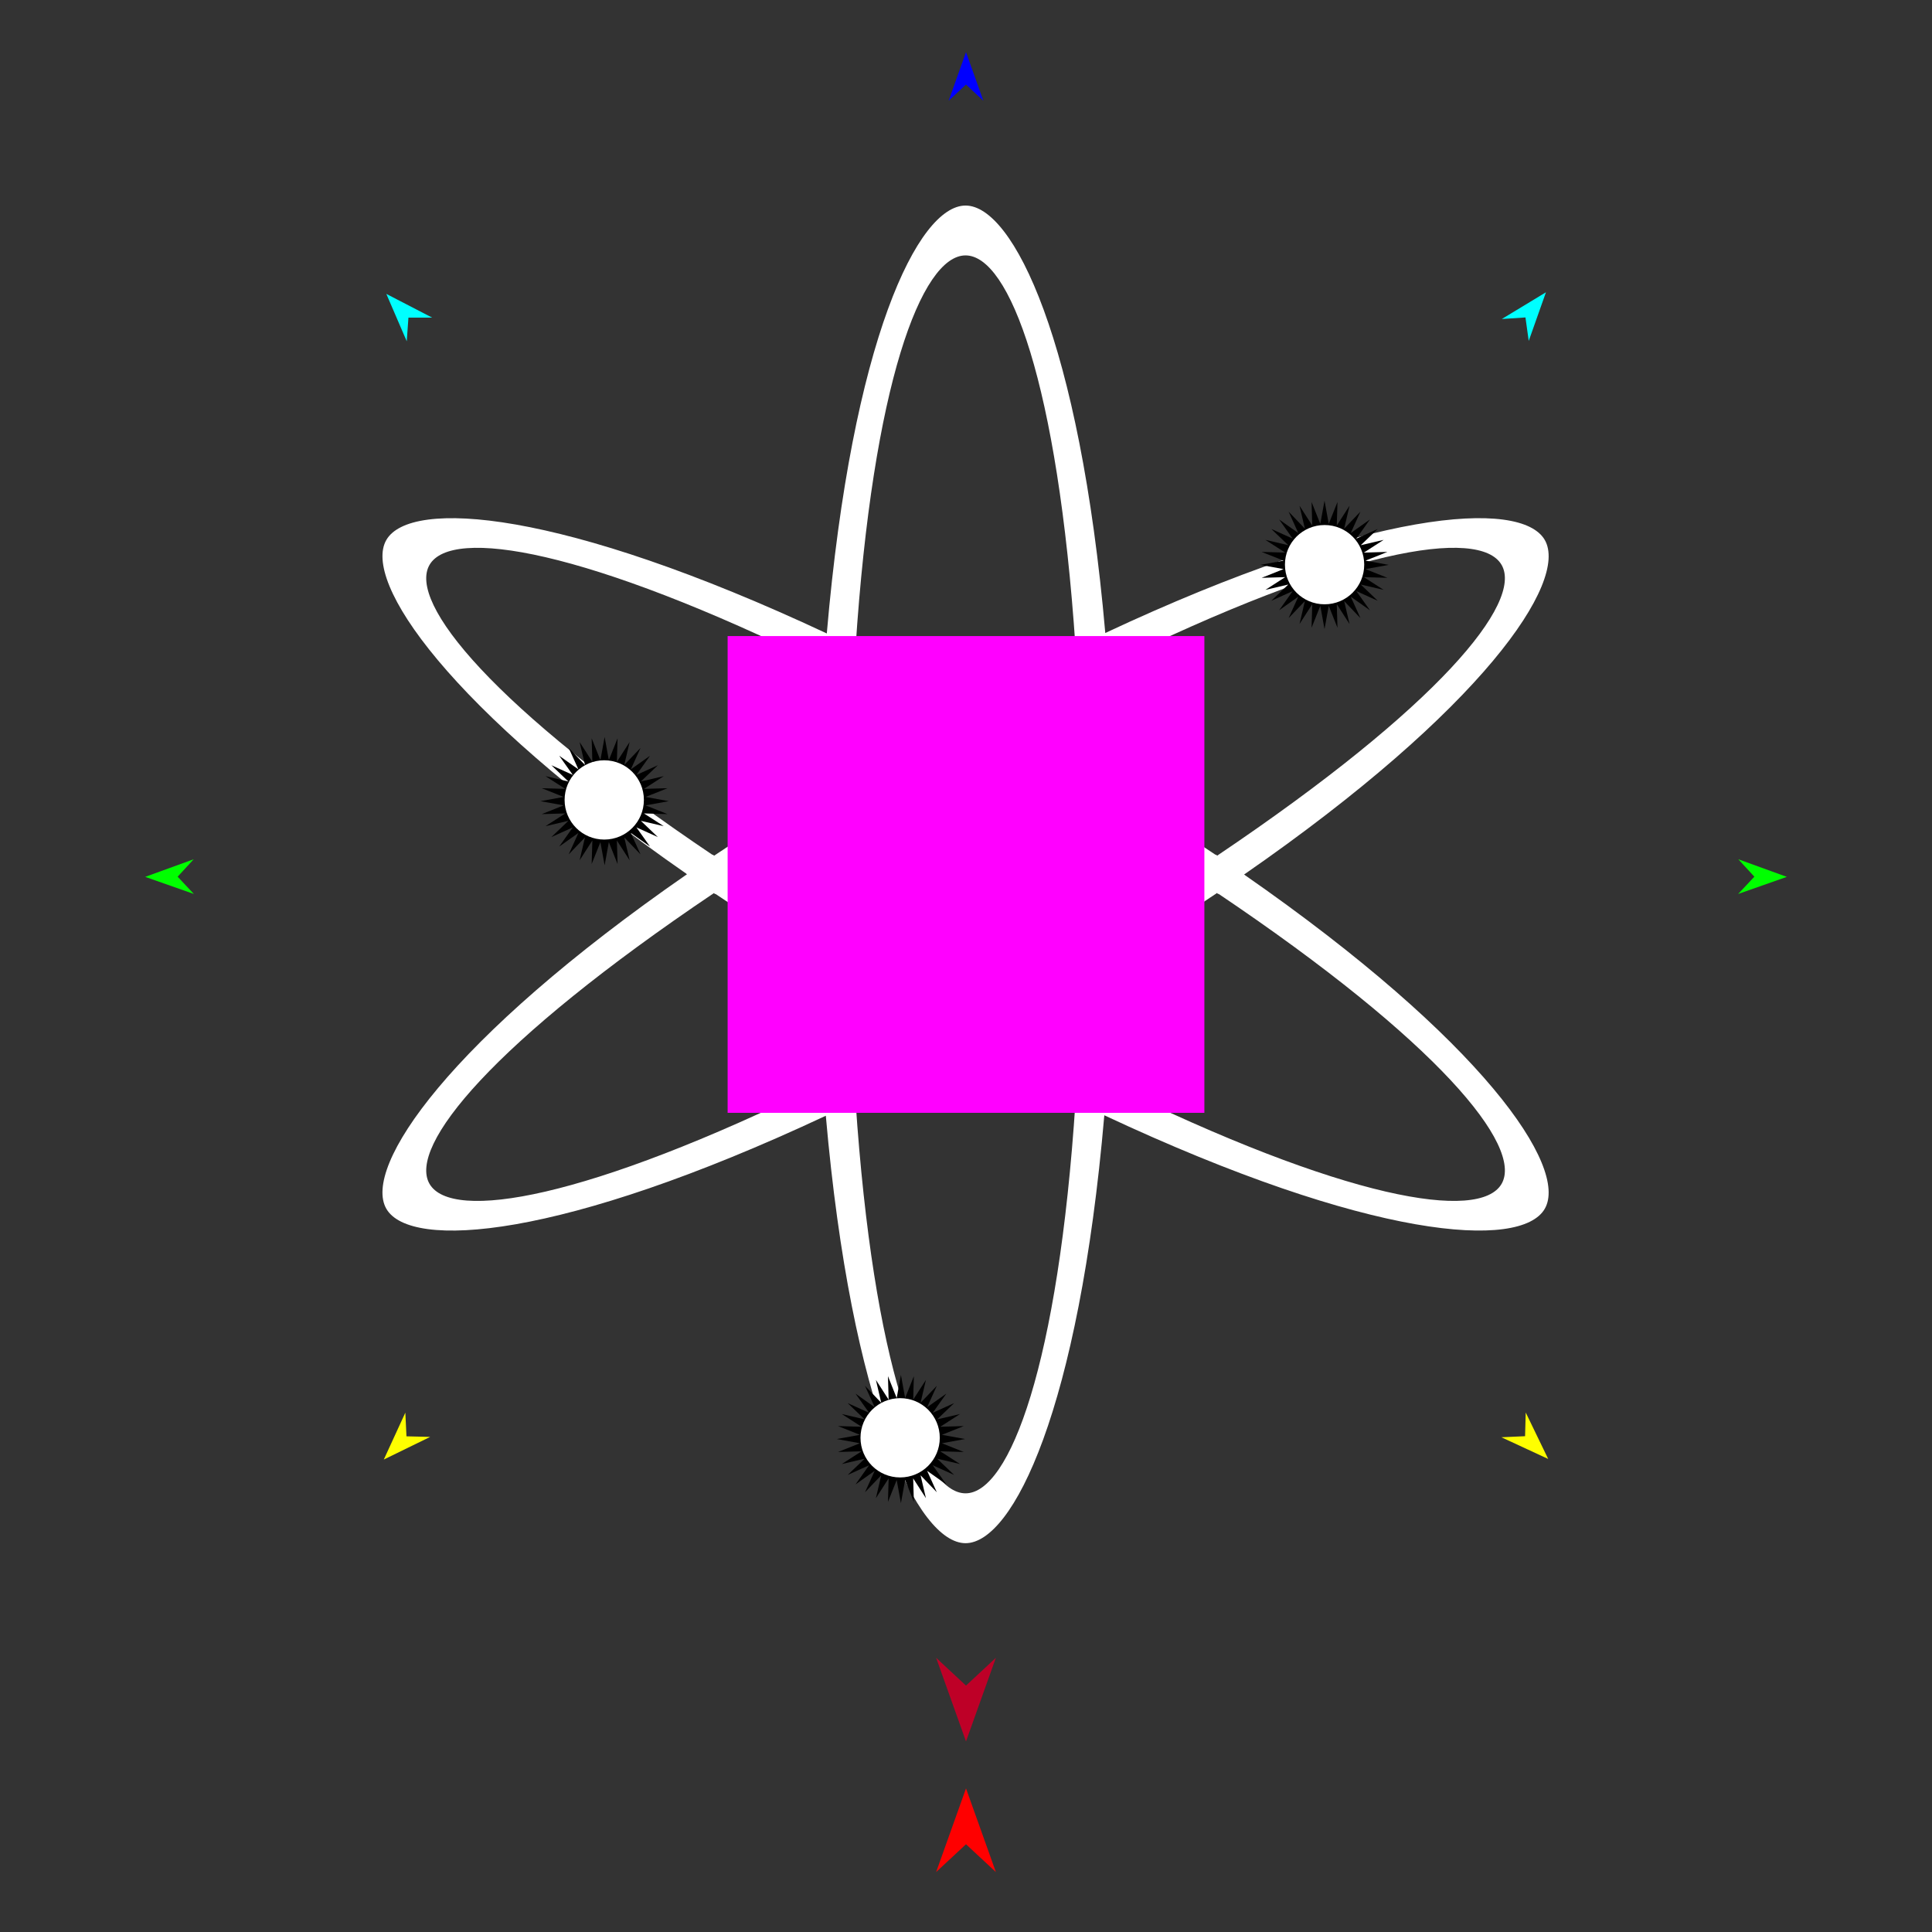 <?xml version="1.0" encoding="utf-8"?>
<!-- Generator: Moho 12.5 build 22414 -->
<!DOCTYPE svg PUBLIC "-//W3C//DTD SVG 1.1//EN" "http://www.w3.org/Graphics/SVG/1.1/DTD/svg11.dtd">
<svg version="1.1" id="Frame_0" xmlns="http://www.w3.org/2000/svg" xmlns:xlink="http://www.w3.org/1999/xlink" width="720px" height="720px">
<rect width="100%" height="100%" fill="#333333" stroke="none"/>
<g id="atom_2">
<g id="atom">
<path fill="#ffffff" fill-rule="evenodd" stroke="none" d="M 463.630 325.914 C 460.287 328.229 456.901 330.543 453.605 332.762 C 536.066 388.184 567.714 427.131 559.599 441.186 C 551.433 455.331 501.303 447.207 412.526 403.496 C 408.908 401.714 405.236 399.880 401.579 398.026 C 392.153 393.249 382.395 388.134 372.144 382.561 C 368.064 384.841 363.959 387.104 359.866 389.330 C 374.456 397.302 388.192 404.370 400.811 410.506 C 404.573 412.336 408.105 414.021 411.545 415.633 C 510.610 462.040 566.806 465.861 575.689 450.476 C 584.606 435.030 552.917 387.966 463.630 325.914 Z"/>
<path fill="none" stroke="#ffffff" stroke-width="1" stroke-linecap="butt" stroke-linejoin="round" d="M 411.545 415.633 C 408.105 414.021 404.573 412.336 400.811 410.506 "/>
<path fill="#ffffff" fill-rule="evenodd" stroke="none" d="M 411.545 415.633 C 408.105 414.021 404.573 412.336 400.811 410.506 C 394.422 508.447 376.269 556.521 359.834 556.521 C 343.502 556.521 325.473 509.045 318.854 410.504 C 318.601 406.448 318.365 402.324 318.104 398.016 C 317.575 387.500 317.150 376.511 316.859 364.851 C 312.999 362.548 309.114 360.203 305.002 357.694 C 305.238 374.240 305.938 389.667 306.810 403.659 C 307.177 408.041 307.460 411.977 307.757 415.804 C 317.279 524.522 342.068 575.100 359.834 575.100 C 377.502 575.100 402.117 525.074 411.545 415.633 Z"/>
<path fill="none" stroke="#ffffff" stroke-width="1" stroke-linecap="butt" stroke-linejoin="round" d="M 306.810 403.659 C 307.177 408.041 307.460 411.977 307.757 415.804 "/>
<path fill="#ffffff" fill-rule="evenodd" stroke="none" d="M 307.757 415.804 C 209.058 462.040 152.861 465.861 143.979 450.476 C 135.003 434.929 167.167 387.348 256.037 325.790 C 259.380 323.475 262.766 321.161 266.062 318.942 C 278.388 310.641 291.210 302.419 304.998 294.011 C 304.761 298.681 304.660 303.365 304.585 308.125 C 294.485 314.338 284.949 320.388 276.594 325.847 C 272.804 328.323 269.351 330.612 266.125 332.785 C 183.341 388.504 151.987 427.189 160.069 441.186 C 168.235 455.331 218.365 447.207 306.810 403.659 C 307.177 408.041 307.460 411.977 307.757 415.804 Z"/>
<path fill="none" stroke="#ffffff" stroke-width="1" stroke-linecap="butt" stroke-linejoin="round" d="M 266.062 318.942 C 262.766 321.161 259.380 323.475 256.037 325.790 "/>
<path fill="#ffffff" fill-rule="evenodd" stroke="none" d="M 256.037 325.790 C 166.750 263.738 135.061 216.674 143.979 201.228 C 152.861 185.843 209.058 189.663 308.122 236.071 C 311.562 237.682 315.094 239.368 318.856 241.198 C 331.475 247.334 345.211 254.402 359.801 262.374 C 355.709 264.600 351.604 266.863 347.524 269.143 C 337.273 263.570 327.514 258.455 318.089 253.677 C 314.432 251.824 310.760 249.989 307.141 248.208 C 218.365 204.496 168.235 196.373 160.069 210.518 C 151.954 224.573 183.601 263.520 266.062 318.942 C 262.766 321.161 259.380 323.475 256.037 325.790 Z"/>
<path fill="none" stroke="#ffffff" stroke-width="1" stroke-linecap="butt" stroke-linejoin="round" d="M 318.856 241.198 C 315.094 239.368 311.562 237.682 308.122 236.071 "/>
<path fill="#ffffff" fill-rule="evenodd" stroke="none" d="M 308.122 236.071 C 317.550 126.629 342.166 76.604 359.834 76.604 C 377.599 76.604 402.388 127.182 411.910 235.899 C 412.208 239.726 412.491 243.663 412.858 248.045 C 413.729 262.037 414.429 277.464 414.666 294.009 C 410.553 291.501 406.668 289.156 402.809 286.852 C 402.517 275.193 402.092 264.203 401.563 253.688 C 401.302 249.380 401.066 245.256 400.814 241.200 C 394.196 142.658 376.166 95.183 359.834 95.183 C 343.399 95.183 325.246 143.256 318.856 241.198 C 315.094 239.368 311.562 237.682 308.122 236.071 Z"/>
<path fill="none" stroke="#ffffff" stroke-width="1" stroke-linecap="butt" stroke-linejoin="round" d="M 411.910 235.899 C 412.208 239.726 412.491 243.663 412.858 248.045 "/>
<path fill="none" stroke="#ffffff" stroke-width="1" stroke-linecap="butt" stroke-linejoin="round" d="M 453.605 332.762 C 456.901 330.543 460.287 328.229 463.630 325.914 "/>
<path fill="#ffffff" fill-rule="evenodd" stroke="none" d="M 411.910 235.899 C 412.208 239.726 412.491 243.663 412.858 248.045 C 501.303 204.497 551.433 196.373 559.599 210.518 C 567.680 224.515 536.326 263.199 453.542 318.919 C 450.316 321.091 446.863 323.381 443.074 325.856 C 434.718 331.316 425.183 337.366 415.082 343.578 C 415.007 348.339 414.906 353.022 414.669 357.692 C 428.458 349.284 441.280 341.062 453.605 332.762 C 456.901 330.543 460.287 328.229 463.630 325.914 C 552.500 264.356 584.664 216.775 575.689 201.228 C 566.806 185.843 510.609 189.663 411.910 235.899 Z"/>
<path fill="none" stroke="#ffffff" stroke-width="1" stroke-linecap="butt" stroke-linejoin="round" d="M 304.585 308.125 C 304.660 303.365 304.761 298.681 304.998 294.011 "/>
<path fill="none" stroke="#ffffff" stroke-width="1" stroke-linecap="butt" stroke-linejoin="round" d="M 307.141 248.208 C 310.760 249.989 314.432 251.824 318.089 253.677 "/>
<path fill="#ffffff" fill-rule="evenodd" stroke="none" d="M 316.534 350.831 C 312.274 348.276 308.305 345.866 304.588 343.580 C 304.487 337.833 304.445 331.900 304.445 325.852 C 304.445 319.043 304.498 312.380 304.585 308.125 C 304.660 303.365 304.761 298.681 304.998 294.011 C 305.434 277.635 306.187 262.230 307.141 248.208 C 310.760 249.989 314.432 251.824 318.089 253.677 C 317.538 264.236 317.112 275.287 316.831 286.869 C 316.740 292.577 316.661 296.673 316.599 300.834 C 316.409 310.409 316.351 318.027 316.351 325.852 C 316.351 334.464 316.421 342.828 316.534 350.831 Z"/>
<path fill="none" stroke="#ffffff" stroke-width="1" stroke-linecap="butt" stroke-linejoin="round" d="M 316.859 364.851 C 312.999 362.548 309.114 360.203 305.002 357.694 "/>
<path fill="none" stroke="#ffffff" stroke-width="1" stroke-linecap="butt" stroke-linejoin="round" d="M 266.125 332.785 C 269.351 330.612 272.804 328.323 276.594 325.847 "/>
<path fill="none" stroke="#ffffff" stroke-width="1" stroke-linecap="butt" stroke-linejoin="round" d="M 304.588 343.580 C 308.305 345.866 312.274 348.276 316.534 350.831 "/>
<path fill="#ffffff" fill-rule="evenodd" stroke="none" d="M 359.849 375.818 C 355.636 378.157 351.568 380.389 347.583 382.548 C 342.536 379.774 337.377 376.844 332.139 373.820 C 327.009 370.858 321.995 367.917 316.859 364.851 C 312.999 362.548 309.114 360.203 305.002 357.694 C 291.112 349.225 278.203 340.944 266.125 332.785 C 269.351 330.612 272.804 328.323 276.594 325.847 C 285.161 331.450 294.598 337.436 304.588 343.580 C 308.305 345.866 312.274 348.276 316.534 350.831 C 323.226 354.843 330.530 359.143 338.092 363.509 C 345.551 367.815 352.829 371.936 359.849 375.818 Z"/>
<path fill="none" stroke="#ffffff" stroke-width="1" stroke-linecap="butt" stroke-linejoin="round" d="M 372.144 382.561 C 368.064 384.841 363.959 387.104 359.866 389.330 "/>
<path fill="none" stroke="#ffffff" stroke-width="1" stroke-linecap="butt" stroke-linejoin="round" d="M 318.854 410.504 C 318.601 406.448 318.365 402.324 318.104 398.016 "/>
<path fill="none" stroke="#ffffff" stroke-width="1" stroke-linecap="butt" stroke-linejoin="round" d="M 347.583 382.548 C 351.568 380.389 355.636 378.157 359.849 375.818 "/>
<path fill="#ffffff" fill-rule="evenodd" stroke="none" d="M 403.068 350.869 C 403.007 355.030 402.927 359.127 402.837 364.835 C 397.672 367.917 392.658 370.858 387.528 373.820 C 382.352 376.808 377.253 379.705 372.144 382.561 C 368.064 384.841 363.959 387.104 359.866 389.330 C 345.582 397.100 331.814 404.189 318.854 410.504 C 318.601 406.448 318.365 402.324 318.104 398.016 C 327.522 393.243 337.277 388.131 347.583 382.548 C 351.568 380.389 355.636 378.157 359.849 375.818 C 366.839 371.936 374.116 367.815 381.575 363.509 C 389.137 359.143 396.442 354.843 403.068 350.869 Z"/>
<path fill="none" stroke="#ffffff" stroke-width="1" stroke-linecap="butt" stroke-linejoin="round" d="M 415.082 343.578 C 415.007 348.339 414.906 353.022 414.669 357.692 "/>
<path fill="none" stroke="#ffffff" stroke-width="1" stroke-linecap="butt" stroke-linejoin="round" d="M 412.526 403.496 C 408.908 401.714 405.236 399.880 401.579 398.026 "/>
<path fill="none" stroke="#ffffff" stroke-width="1" stroke-linecap="butt" stroke-linejoin="round" d="M 402.837 364.835 C 402.927 359.127 403.007 355.030 403.068 350.869 "/>
<path fill="#ffffff" fill-rule="evenodd" stroke="none" d="M 403.133 300.873 C 407.394 303.428 411.362 305.838 415.079 308.124 C 415.180 313.871 415.222 319.804 415.222 325.852 C 415.222 332.661 415.169 339.324 415.082 343.578 C 415.007 348.339 414.906 353.022 414.669 357.692 C 414.234 374.069 413.481 389.473 412.526 403.496 C 408.908 401.714 405.236 399.880 401.579 398.026 C 402.129 387.467 402.555 376.417 402.837 364.835 C 402.927 359.127 403.007 355.030 403.068 350.869 C 403.259 341.295 403.316 333.676 403.316 325.852 C 403.316 317.239 403.246 308.876 403.133 300.873 Z"/>
<path fill="none" stroke="#ffffff" stroke-width="1" stroke-linecap="butt" stroke-linejoin="round" d="M 443.074 325.856 C 446.863 323.381 450.316 321.091 453.542 318.919 "/>
<path fill="none" stroke="#ffffff" stroke-width="1" stroke-linecap="butt" stroke-linejoin="round" d="M 414.666 294.009 C 410.553 291.501 406.668 289.156 402.809 286.852 "/>
<path fill="none" stroke="#ffffff" stroke-width="1" stroke-linecap="butt" stroke-linejoin="round" d="M 403.133 300.873 C 407.394 303.428 411.362 305.838 415.079 308.124 "/>
<path fill="#ffffff" fill-rule="evenodd" stroke="none" d="M 415.079 308.124 C 425.069 314.268 434.506 320.254 443.074 325.856 C 446.863 323.381 450.316 321.091 453.542 318.919 C 441.465 310.760 428.556 302.479 414.666 294.009 C 410.553 291.501 406.668 289.156 402.809 286.852 C 397.672 283.787 392.658 280.846 387.528 277.884 C 382.290 274.860 377.131 271.930 372.084 269.156 C 368.100 271.315 364.031 273.547 359.819 275.886 C 366.839 279.767 374.116 283.889 381.575 288.195 C 389.137 292.561 396.442 296.861 403.133 300.873 C 407.394 303.428 411.362 305.838 415.079 308.124 Z"/>
<path fill="none" stroke="#ffffff" stroke-width="1" stroke-linecap="butt" stroke-linejoin="round" d="M 316.599 300.834 C 316.661 296.673 316.740 292.577 316.831 286.869 "/>
<path fill="none" stroke="#ffffff" stroke-width="1" stroke-linecap="butt" stroke-linejoin="round" d="M 347.524 269.143 C 351.604 266.863 355.709 264.600 359.801 262.374 "/>
<path fill="none" stroke="#ffffff" stroke-width="1" stroke-linecap="butt" stroke-linejoin="round" d="M 400.814 241.200 C 401.066 245.256 401.302 249.380 401.563 253.688 "/>
<path fill="none" stroke="#ffffff" stroke-width="1" stroke-linecap="butt" stroke-linejoin="round" d="M 372.084 269.156 C 368.100 271.315 364.031 273.547 359.819 275.886 "/>
<path fill="#ffffff" fill-rule="evenodd" stroke="none" d="M 316.599 300.834 C 316.661 296.673 316.740 292.577 316.831 286.869 C 321.995 283.787 327.009 280.846 332.139 277.884 C 337.315 274.896 342.415 271.999 347.524 269.143 C 351.604 266.863 355.709 264.600 359.801 262.374 C 374.085 254.604 387.853 247.515 400.814 241.200 C 401.066 245.256 401.302 249.380 401.563 253.688 C 392.145 258.460 382.390 263.573 372.084 269.156 C 368.100 271.315 364.031 273.547 359.819 275.886 C 352.829 279.767 345.551 283.889 338.092 288.195 C 330.530 292.561 323.226 296.861 316.599 300.834 Z"/>
</g>
<g id="starburst_2">
<path fill="#000000" fill-rule="evenodd" stroke="none" d="M 360.000 372.203 C 360.000 372.201 363.044 355.453 363.045 355.451 C 363.045 355.453 369.350 371.262 369.351 371.264 C 369.351 371.262 368.852 354.273 368.851 354.271 C 368.852 354.273 378.053 368.569 378.054 368.571 C 378.053 368.569 374.183 352.026 374.183 352.024 C 374.184 352.025 385.921 364.306 385.922 364.307 C 385.922 364.305 378.921 348.830 378.920 348.829 C 378.922 348.830 392.773 358.656 392.774 358.657 C 392.773 358.656 382.947 344.805 382.946 344.803 C 382.948 344.804 398.423 351.805 398.424 351.806 C 398.423 351.804 386.143 340.067 386.141 340.066 C 386.143 340.066 402.686 343.936 402.688 343.936 C 402.686 343.935 388.390 334.735 388.388 334.734 C 388.390 334.734 405.379 335.234 405.381 335.234 C 405.380 335.233 389.570 328.928 389.568 328.928 C 389.570 328.927 406.318 325.883 406.320 325.883 C 406.318 325.883 389.570 322.838 389.568 322.838 C 389.570 322.837 405.380 316.533 405.381 316.532 C 405.379 316.532 388.390 317.031 388.388 317.031 C 388.390 317.030 402.686 307.830 402.688 307.829 C 402.686 307.830 386.143 311.699 386.141 311.700 C 386.143 311.699 398.423 299.962 398.424 299.960 C 398.423 299.961 382.948 306.962 382.946 306.962 C 382.947 306.961 392.773 293.110 392.774 293.109 C 392.773 293.110 378.922 302.936 378.920 302.937 C 378.921 302.935 385.922 287.460 385.923 287.459 C 385.922 287.460 374.184 299.740 374.183 299.741 C 374.183 299.740 378.053 283.197 378.054 283.195 C 378.053 283.196 368.852 297.493 368.851 297.494 C 368.852 297.493 369.351 280.503 369.351 280.502 C 369.350 280.503 363.045 296.313 363.045 296.314 C 363.044 296.313 360.000 279.564 360.000 279.563 C 360.000 279.564 356.956 296.313 356.955 296.314 C 356.955 296.313 350.650 280.503 350.649 280.502 C 350.649 280.503 351.149 297.493 351.149 297.494 C 351.148 297.493 341.947 283.196 341.946 283.195 C 341.947 283.197 345.817 299.740 345.817 299.741 C 345.816 299.740 334.079 287.460 334.078 287.459 C 334.078 287.460 341.079 302.935 341.080 302.937 C 341.078 302.936 327.227 293.110 327.226 293.109 C 327.227 293.110 337.053 306.961 337.054 306.962 C 337.052 306.962 321.577 299.961 321.576 299.960 C 321.577 299.961 333.857 311.699 333.859 311.700 C 333.857 311.699 317.314 307.830 317.312 307.829 C 317.314 307.830 331.610 317.030 331.612 317.031 C 331.610 317.031 314.621 316.532 314.619 316.532 C 314.620 316.533 330.430 322.837 330.432 322.838 C 330.430 322.838 313.682 325.883 313.680 325.883 C 313.682 325.883 330.430 328.927 330.432 328.928 C 330.430 328.928 314.620 335.233 314.619 335.234 C 314.621 335.234 331.610 334.734 331.612 334.734 C 331.610 334.735 317.314 343.935 317.312 343.936 C 317.314 343.936 333.857 340.066 333.859 340.066 C 333.857 340.067 321.577 351.804 321.576 351.805 C 321.577 351.804 337.052 344.804 337.054 344.803 C 337.053 344.805 327.227 358.656 327.226 358.657 C 327.227 358.656 341.078 348.830 341.080 348.829 C 341.079 348.830 334.078 364.305 334.077 364.307 C 334.078 364.306 345.816 352.025 345.817 352.024 C 345.817 352.026 341.947 368.569 341.946 368.571 C 341.947 368.569 351.148 354.273 351.149 354.271 C 351.149 354.273 350.649 371.262 350.649 371.264 C 350.650 371.262 356.955 355.453 356.955 355.451 C 356.956 355.453 360.000 372.201 360.000 372.203 Z"/>
<path fill="#000000" fill-rule="evenodd" stroke="none" d="M 493.611 234.427 C 493.611 234.426 495.183 225.778 495.183 225.777 C 495.184 225.778 498.439 233.941 498.439 233.942 C 498.439 233.941 498.181 225.169 498.181 225.168 C 498.182 225.169 502.932 232.551 502.933 232.551 C 502.932 232.550 500.934 224.009 500.934 224.008 C 500.935 224.009 506.995 230.349 506.996 230.350 C 506.995 230.349 503.381 222.359 503.380 222.358 C 503.381 222.358 510.533 227.432 510.533 227.433 C 510.533 227.432 505.459 220.280 505.459 220.279 C 505.460 220.280 513.450 223.895 513.451 223.895 C 513.450 223.894 507.109 217.834 507.108 217.833 C 507.109 217.834 515.651 219.832 515.652 219.832 C 515.651 219.832 508.270 215.081 508.269 215.081 C 508.270 215.081 517.042 215.338 517.043 215.338 C 517.042 215.338 508.879 212.083 508.878 212.082 C 508.879 212.082 517.527 210.510 517.527 210.510 C 517.527 210.510 508.879 208.938 508.878 208.938 C 508.879 208.938 517.042 205.682 517.043 205.682 C 517.042 205.682 508.270 205.940 508.269 205.940 C 508.270 205.939 515.651 201.189 515.652 201.189 C 515.651 201.189 507.109 203.187 507.108 203.187 C 507.109 203.187 513.450 197.126 513.451 197.126 C 513.450 197.126 505.460 200.741 505.459 200.741 C 505.459 200.740 510.533 193.588 510.533 193.588 C 510.533 193.588 503.381 198.662 503.380 198.662 C 503.381 198.661 506.995 190.671 506.996 190.671 C 506.995 190.671 500.935 197.012 500.934 197.013 C 500.934 197.012 502.932 188.470 502.933 188.469 C 502.932 188.470 498.182 195.852 498.181 195.852 C 498.181 195.851 498.439 187.079 498.439 187.078 C 498.439 187.079 495.184 195.242 495.183 195.243 C 495.183 195.242 493.611 186.595 493.611 186.594 C 493.611 186.595 492.039 195.242 492.039 195.243 C 492.038 195.242 488.783 187.079 488.783 187.078 C 488.783 187.079 489.041 195.851 489.041 195.852 C 489.040 195.852 484.290 188.470 484.289 188.469 C 484.289 188.470 486.288 197.012 486.288 197.013 C 486.287 197.012 480.227 190.671 480.226 190.671 C 480.227 190.671 483.841 198.661 483.842 198.662 C 483.841 198.662 476.689 193.588 476.689 193.588 C 476.689 193.588 481.763 200.740 481.763 200.741 C 481.762 200.741 473.772 197.126 473.771 197.125 C 473.772 197.126 480.113 203.187 480.113 203.187 C 480.112 203.187 471.571 201.189 471.570 201.189 C 471.571 201.189 478.952 205.939 478.953 205.940 C 478.952 205.940 470.180 205.682 470.179 205.682 C 470.180 205.682 478.343 208.938 478.344 208.938 C 478.343 208.938 469.695 210.510 469.694 210.510 C 469.695 210.510 478.343 212.082 478.344 212.082 C 478.343 212.083 470.180 215.338 470.179 215.338 C 470.180 215.338 478.952 215.081 478.953 215.081 C 478.952 215.081 471.571 219.832 471.570 219.832 C 471.571 219.832 480.112 217.834 480.113 217.833 C 480.113 217.834 473.772 223.894 473.771 223.895 C 473.772 223.894 481.762 220.280 481.763 220.279 C 481.763 220.280 476.689 227.432 476.689 227.433 C 476.689 227.432 483.841 222.358 483.842 222.358 C 483.841 222.359 480.227 230.349 480.226 230.350 C 480.227 230.349 486.287 224.009 486.288 224.008 C 486.288 224.009 484.289 232.550 484.289 232.551 C 484.290 232.551 489.040 225.169 489.041 225.168 C 489.041 225.169 488.783 233.941 488.783 233.942 C 488.783 233.941 492.038 225.778 492.039 225.777 C 492.039 225.778 493.611 234.426 493.611 234.427 Z"/>
<path fill="#000000" fill-rule="evenodd" stroke="none" d="M 225.324 322.485 C 225.324 322.484 226.896 313.836 226.896 313.835 C 226.897 313.836 230.152 321.999 230.152 322.000 C 230.152 321.999 229.894 313.227 229.894 313.226 C 229.895 313.227 234.645 320.608 234.646 320.609 C 234.646 320.608 232.647 312.067 232.647 312.066 C 232.648 312.066 238.708 318.407 238.709 318.408 C 238.708 318.407 235.094 310.417 235.093 310.416 C 235.094 310.416 242.246 315.490 242.247 315.490 C 242.246 315.490 237.173 308.338 237.172 308.337 C 237.173 308.337 245.163 311.952 245.164 311.953 C 245.163 311.952 238.822 305.892 238.822 305.891 C 238.823 305.891 247.365 307.890 247.365 307.890 C 247.365 307.889 239.983 303.139 239.982 303.138 C 239.983 303.138 248.755 303.396 248.756 303.396 C 248.755 303.396 240.592 300.140 240.591 300.140 C 240.592 300.140 249.240 298.568 249.241 298.568 C 249.240 298.568 240.592 296.996 240.591 296.996 C 240.592 296.995 248.755 293.740 248.756 293.740 C 248.755 293.740 239.983 293.997 239.982 293.998 C 239.983 293.997 247.365 289.247 247.365 289.246 C 247.365 289.247 238.823 291.245 238.822 291.245 C 238.822 291.244 245.163 285.184 245.164 285.183 C 245.163 285.184 237.173 288.798 237.172 288.799 C 237.173 288.798 242.246 281.646 242.247 281.646 C 242.246 281.646 235.094 286.720 235.093 286.720 C 235.094 286.719 238.709 278.729 238.709 278.728 C 238.708 278.729 232.648 285.070 232.647 285.070 C 232.647 285.070 234.646 276.528 234.646 276.527 C 234.645 276.528 229.895 283.909 229.894 283.910 C 229.894 283.909 230.152 275.137 230.152 275.136 C 230.152 275.137 226.897 283.300 226.896 283.301 C 226.896 283.300 225.324 274.652 225.324 274.651 C 225.324 274.652 223.752 283.300 223.752 283.301 C 223.752 283.300 220.496 275.137 220.496 275.136 C 220.496 275.137 220.754 283.909 220.754 283.910 C 220.753 283.909 216.003 276.528 216.002 276.527 C 216.003 276.528 218.001 285.070 218.001 285.070 C 218.000 285.070 211.940 278.729 211.939 278.728 C 211.940 278.729 215.555 286.719 215.555 286.720 C 215.554 286.720 208.403 281.646 208.402 281.646 C 208.402 281.646 213.476 288.798 213.476 288.799 C 213.476 288.798 205.485 285.183 205.484 285.183 C 205.485 285.184 211.826 291.244 211.826 291.245 C 211.826 291.245 203.284 289.247 203.283 289.246 C 203.284 289.247 210.666 293.997 210.666 293.998 C 210.665 293.997 201.893 293.740 201.892 293.740 C 201.893 293.740 210.056 296.995 210.057 296.996 C 210.056 296.996 201.408 298.568 201.407 298.568 C 201.408 298.568 210.056 300.140 210.057 300.140 C 210.056 300.140 201.893 303.396 201.892 303.396 C 201.893 303.396 210.665 303.138 210.666 303.138 C 210.666 303.139 203.284 307.889 203.283 307.890 C 203.284 307.890 211.826 305.891 211.826 305.891 C 211.826 305.892 205.485 311.952 205.484 311.952 C 205.485 311.952 213.476 308.337 213.476 308.337 C 213.476 308.338 208.402 315.490 208.402 315.490 C 208.403 315.490 215.554 310.416 215.555 310.416 C 215.555 310.417 211.940 318.407 211.939 318.408 C 211.940 318.407 218.000 312.066 218.001 312.066 C 218.001 312.067 216.003 320.608 216.002 320.609 C 216.003 320.608 220.753 313.227 220.754 313.226 C 220.754 313.227 220.496 321.999 220.496 322.000 C 220.496 321.999 223.752 313.836 223.752 313.835 C 223.752 313.836 225.324 322.484 225.324 322.485 Z"/>
<path fill="#000000" fill-rule="evenodd" stroke="none" d="M 335.743 560.202 C 335.743 560.201 337.315 551.554 337.315 551.553 C 337.315 551.553 340.570 559.717 340.571 559.717 C 340.571 559.716 340.313 550.944 340.313 550.943 C 340.313 550.944 345.064 558.326 345.064 558.327 C 345.064 558.326 343.066 549.784 343.066 549.783 C 343.066 549.784 349.127 556.124 349.127 556.125 C 349.127 556.124 345.512 548.134 345.512 548.133 C 345.513 548.134 352.664 553.207 352.665 553.208 C 352.665 553.207 347.591 546.055 347.591 546.055 C 347.591 546.055 355.582 549.670 355.582 549.670 C 355.582 549.670 349.241 543.609 349.240 543.609 C 349.241 543.609 357.783 545.607 357.784 545.607 C 357.783 545.607 350.401 540.856 350.401 540.856 C 350.401 540.856 359.173 541.114 359.174 541.114 C 359.174 541.113 351.011 537.858 351.010 537.858 C 351.011 537.857 359.658 536.286 359.659 536.285 C 359.658 536.285 351.011 534.713 351.010 534.713 C 351.011 534.713 359.174 531.457 359.174 531.457 C 359.173 531.457 350.401 531.715 350.401 531.715 C 350.401 531.715 357.783 526.964 357.784 526.964 C 357.783 526.964 349.241 528.962 349.240 528.962 C 349.241 528.962 355.582 522.901 355.582 522.901 C 355.582 522.901 347.591 526.516 347.591 526.516 C 347.591 526.516 352.665 519.364 352.665 519.363 C 352.664 519.364 345.513 524.437 345.512 524.438 C 345.512 524.437 349.127 516.447 349.128 516.446 C 349.127 516.446 343.066 522.787 343.066 522.788 C 343.066 522.787 345.064 514.245 345.064 514.244 C 345.064 514.245 340.313 521.627 340.313 521.628 C 340.313 521.627 340.571 512.854 340.571 512.853 C 340.570 512.854 337.315 521.017 337.315 521.018 C 337.315 521.017 335.743 512.370 335.743 512.369 C 335.743 512.370 334.171 521.017 334.171 521.018 C 334.170 521.017 330.915 512.854 330.914 512.853 C 330.914 512.854 331.172 521.627 331.172 521.628 C 331.172 521.627 326.421 514.245 326.421 514.244 C 326.421 514.245 328.419 522.787 328.419 522.788 C 328.419 522.787 322.358 516.446 322.358 516.446 C 322.358 516.447 325.973 524.437 325.974 524.438 C 325.973 524.437 318.821 519.364 318.820 519.363 C 318.821 519.364 323.894 526.516 323.895 526.516 C 323.894 526.516 315.904 522.901 315.903 522.901 C 315.903 522.901 322.244 528.962 322.245 528.962 C 322.244 528.962 313.702 526.964 313.702 526.964 C 313.702 526.964 321.084 531.715 321.085 531.715 C 321.084 531.715 312.312 531.457 312.311 531.457 C 312.312 531.457 320.475 534.713 320.475 534.713 C 320.475 534.713 311.827 536.285 311.826 536.285 C 311.827 536.286 320.475 537.857 320.475 537.858 C 320.475 537.858 312.312 541.113 312.311 541.114 C 312.312 541.114 321.084 540.856 321.085 540.856 C 321.084 540.856 313.702 545.607 313.702 545.607 C 313.702 545.607 322.244 543.609 322.245 543.609 C 322.244 543.609 315.903 549.669 315.903 549.670 C 315.904 549.670 323.894 546.055 323.895 546.055 C 323.894 546.055 318.821 553.207 318.820 553.208 C 318.821 553.207 325.973 548.134 325.974 548.133 C 325.973 548.134 322.358 556.124 322.358 556.125 C 322.358 556.124 328.419 549.784 328.419 549.783 C 328.419 549.784 326.421 558.326 326.421 558.327 C 326.421 558.326 331.172 550.944 331.172 550.943 C 331.172 550.944 330.914 559.716 330.914 559.717 C 330.915 559.717 334.170 551.553 334.171 551.553 C 334.171 551.554 335.743 560.201 335.743 560.202 Z"/>
</g>
<g id="Layer_3">
<path fill="#ffffff" fill-rule="evenodd" stroke="none" d="M 360.000 353.411 C 375.237 353.411 387.528 341.120 387.528 325.883 C 387.528 310.646 375.237 298.354 360.000 298.354 C 344.763 298.354 332.472 310.646 332.472 325.883 C 332.472 341.120 344.763 353.411 360.000 353.411 Z"/>
<path fill="#ffffff" fill-rule="evenodd" stroke="none" d="M 493.632 225.205 C 501.809 225.205 508.404 218.609 508.404 210.433 C 508.404 202.257 501.809 195.661 493.632 195.661 C 485.456 195.661 478.860 202.257 478.860 210.433 C 478.860 218.609 485.456 225.205 493.632 225.205 Z"/>
<path fill="#ffffff" fill-rule="evenodd" stroke="none" d="M 225.184 312.880 C 233.361 312.880 239.957 306.284 239.957 298.108 C 239.957 289.932 233.361 283.336 225.184 283.336 C 217.008 283.336 210.412 289.932 210.412 298.108 C 210.412 306.284 217.008 312.880 225.184 312.880 Z"/>
<path fill="#ffffff" fill-rule="evenodd" stroke="none" d="M 335.456 550.597 C 343.632 550.597 350.228 544.001 350.228 535.825 C 350.228 527.648 343.632 521.053 335.456 521.053 C 327.280 521.053 320.684 527.648 320.684 535.825 C 320.684 544.001 327.280 550.597 335.456 550.597 Z"/>
</g>
<g id="specs_2">
<path fill="#ff00ff" fill-rule="evenodd" stroke="none" d="M 271.166 414.717 C 271.184 414.717 448.816 414.717 448.834 414.717 C 448.834 414.699 448.834 237.067 448.834 237.049 C 448.816 237.049 271.184 237.049 271.166 237.049 C 271.166 237.067 271.166 414.699 271.166 414.717 Z"/>
<path fill="#ff0000" fill-rule="evenodd" stroke="none" d="M 360.000 666.485 C 360.001 666.488 371.132 697.656 371.133 697.659 C 371.132 697.658 360.001 687.301 360.000 687.300 C 359.999 687.301 348.868 697.658 348.867 697.659 C 348.868 697.656 359.999 666.488 360.000 666.485 Z"/>
<path fill="#0000ff" fill-rule="evenodd" stroke="none" d="M 360.000 19.430 C 360.001 19.432 366.466 37.537 366.467 37.539 C 366.466 37.538 360.001 31.522 360.000 31.522 C 359.999 31.522 353.534 37.538 353.533 37.539 C 353.534 37.537 359.999 19.432 360.000 19.430 Z"/>
<path fill="#00ff00" fill-rule="evenodd" stroke="none" d="M 54.108 326.781 C 54.110 326.781 72.181 320.223 72.183 320.222 C 72.183 320.223 66.199 326.720 66.199 326.720 C 66.199 326.721 72.248 333.156 72.248 333.157 C 72.247 333.156 54.110 326.782 54.108 326.781 Z"/>
<path fill="#ffff00" fill-rule="evenodd" stroke="none" d="M 143.032 543.927 C 143.032 543.925 151.056 526.455 151.057 526.454 C 151.057 526.454 151.479 535.276 151.479 535.277 C 151.480 535.277 160.309 535.491 160.310 535.491 C 160.308 535.492 143.033 543.926 143.032 543.927 Z"/>
<path fill="#ffff00" fill-rule="evenodd" stroke="none" d="M 576.968 543.713 C 576.967 543.711 568.595 526.406 568.594 526.404 C 568.594 526.405 568.349 535.233 568.349 535.234 C 568.348 535.234 559.525 535.625 559.524 535.625 C 559.525 535.626 576.967 543.712 576.968 543.713 Z"/>
<path fill="#00ff00" fill-rule="evenodd" stroke="none" d="M 665.892 326.781 C 665.890 326.781 647.819 320.223 647.817 320.222 C 647.817 320.223 653.801 326.720 653.801 326.720 C 653.801 326.721 647.752 333.156 647.752 333.157 C 647.753 333.156 665.890 326.782 665.892 326.781 Z"/>
<path fill="#00ffff" fill-rule="evenodd" stroke="none" d="M 576.130 108.926 C 576.129 108.928 569.711 127.050 569.711 127.052 C 569.711 127.051 568.495 118.303 568.495 118.302 C 568.494 118.302 559.682 118.884 559.681 118.884 C 559.683 118.883 576.128 108.927 576.130 108.926 Z"/>
<path fill="#00ffff" fill-rule="evenodd" stroke="none" d="M 143.970 109.527 C 143.971 109.529 151.583 127.182 151.584 127.184 C 151.584 127.183 152.213 118.374 152.213 118.373 C 152.214 118.373 161.045 118.366 161.046 118.366 C 161.045 118.365 143.972 109.528 143.970 109.527 Z"/>
<path fill="#be0027" fill-rule="evenodd" stroke="none" d="M 360.000 648.985 C 360.001 648.982 371.132 617.814 371.133 617.811 C 371.132 617.812 360.001 628.169 360.000 628.170 C 359.999 628.169 348.868 617.812 348.867 617.811 C 348.868 617.814 359.999 648.982 360.000 648.985 Z"/>
</g>
</g>
</svg>
